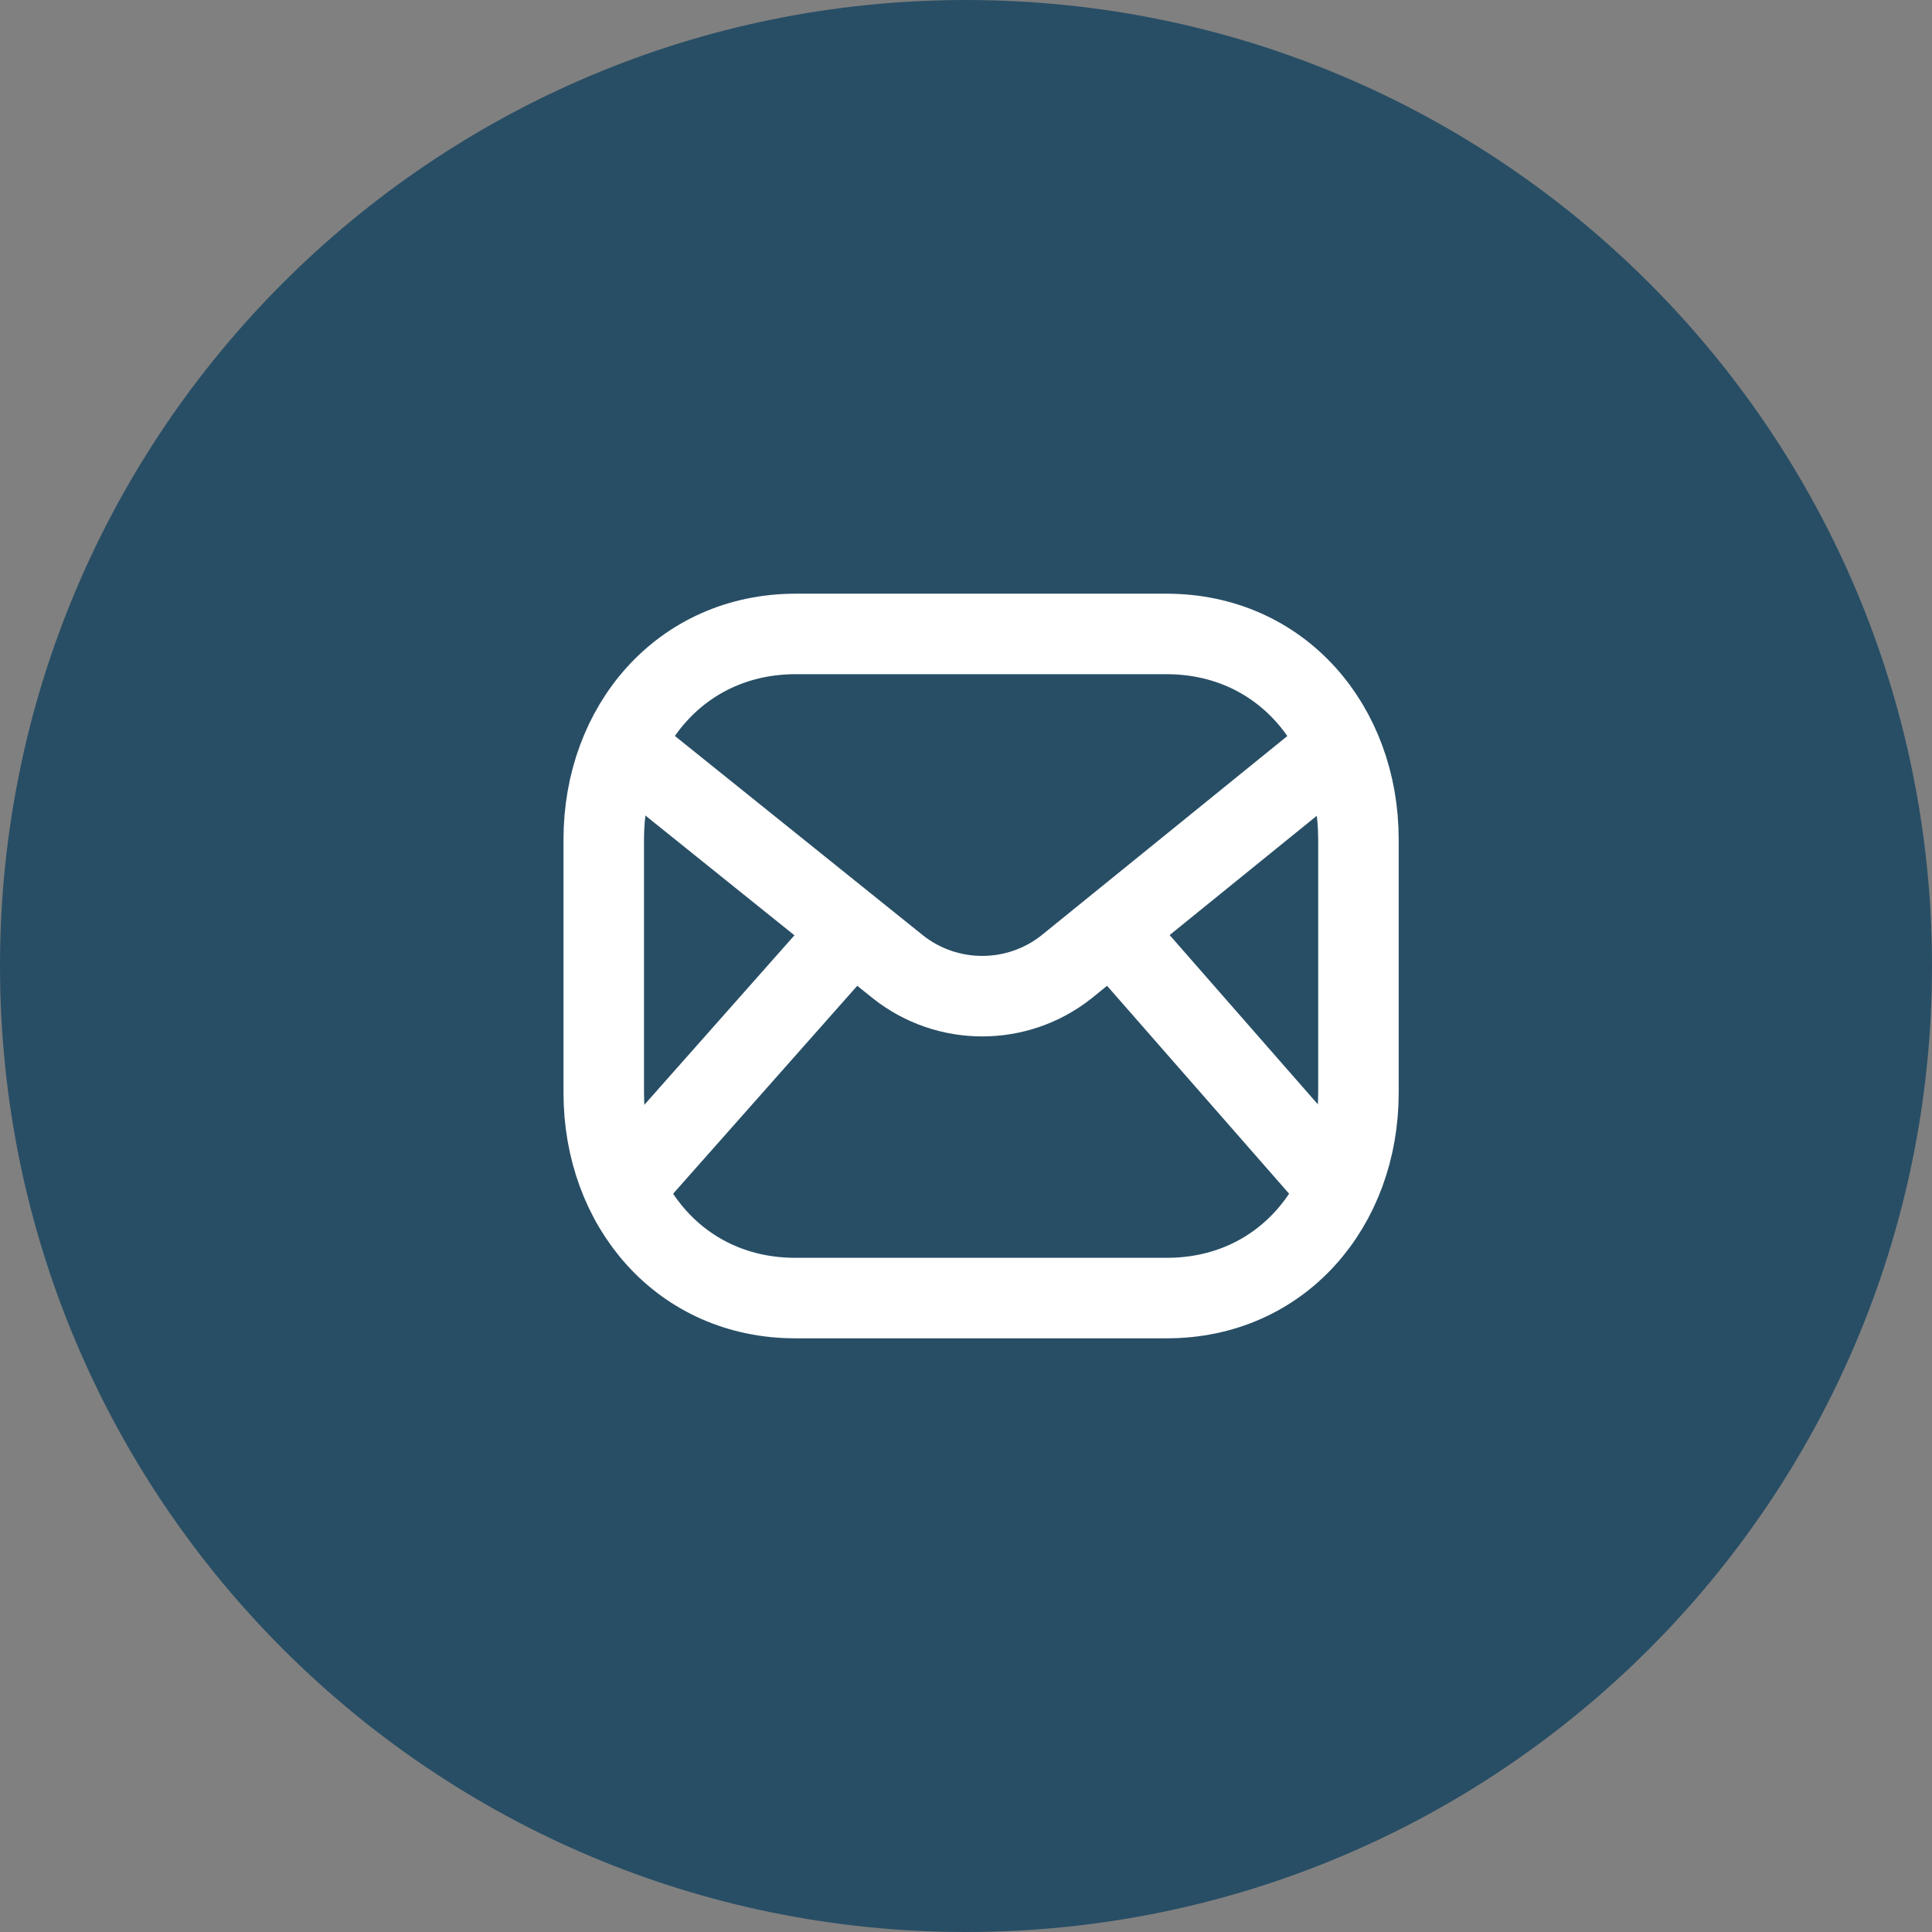 <svg width="48" height="48" viewBox="0 0 48 48" fill="none" xmlns="http://www.w3.org/2000/svg">
<rect x="0" y="0" width="48" height="48" fill="#808080" stroke="none"/>
<g clip-path="url(#clip0_159_3914)">
<path d="M24 48C37.255 48 48 37.255 48 24C48 10.745 37.255 0 24 0C10.745 0 0 10.745 0 24C0 37.255 10.745 48 24 48Z" fill="#284E65"/>
<path d="M32.467 15.534C30.469 13.514 27.816 12.275 24.985 12.04C22.155 11.805 19.334 12.59 17.031 14.253C14.728 15.916 13.096 18.347 12.429 21.108C11.762 23.869 12.104 26.778 13.393 29.308L12.13 35.441C12.116 35.502 12.116 35.566 12.128 35.627C12.141 35.689 12.166 35.747 12.202 35.798C12.254 35.875 12.329 35.935 12.416 35.969C12.503 36.003 12.598 36.009 12.689 35.987L18.689 34.563C21.213 35.819 24.1 36.138 26.837 35.464C29.575 34.79 31.984 33.166 33.636 30.883C35.289 28.599 36.077 25.803 35.861 22.992C35.645 20.181 34.439 17.538 32.457 15.534H32.467ZM30.591 30.493C29.21 31.872 27.431 32.783 25.505 33.098C23.579 33.414 21.603 33.118 19.854 32.252L19.014 31.835L15.329 32.706V32.659L16.105 28.942L15.695 28.134C14.801 26.38 14.485 24.388 14.793 22.444C15.101 20.5 16.017 18.703 17.41 17.312C19.158 15.565 21.529 14.584 24 14.584C26.472 14.584 28.842 15.565 30.591 17.312L30.632 17.369C32.358 19.121 33.321 21.484 33.312 23.944C33.303 26.403 32.323 28.759 30.584 30.499L30.591 30.493Z" fill="#284E65"/>
<path d="M30.265 27.79C29.814 28.5 29.097 29.369 28.203 29.586C26.624 29.965 24.221 29.586 21.212 26.804L21.174 26.77C18.556 24.325 17.861 22.288 18.016 20.675C18.108 19.756 18.872 18.928 19.516 18.385C19.618 18.299 19.74 18.238 19.87 18.207C20 18.175 20.136 18.175 20.266 18.206C20.397 18.237 20.518 18.297 20.621 18.383C20.724 18.469 20.805 18.578 20.858 18.701L21.828 20.893C21.891 21.034 21.915 21.189 21.896 21.343C21.878 21.497 21.818 21.642 21.723 21.764L21.231 22.396C21.128 22.527 21.067 22.686 21.055 22.852C21.044 23.017 21.082 23.183 21.164 23.328C21.632 24.017 22.192 24.64 22.829 25.178C23.513 25.837 24.29 26.393 25.134 26.83C25.288 26.892 25.457 26.907 25.619 26.872C25.782 26.838 25.931 26.756 26.047 26.637L26.612 26.062C26.719 25.947 26.857 25.863 27.009 25.821C27.161 25.778 27.322 25.779 27.474 25.822L29.779 26.482C29.91 26.519 30.03 26.587 30.13 26.679C30.229 26.771 30.306 26.886 30.353 27.013C30.401 27.14 30.417 27.277 30.402 27.412C30.387 27.547 30.34 27.676 30.265 27.79Z" fill="#284E65"/>
<path d="M33.75 27.151C33.75 29.968 31.828 32.257 28.977 32.25H19.773C16.922 32.257 15 29.968 15 27.151V20.856C15 18.042 16.922 15.75 19.773 15.75H28.977C31.828 15.75 33.75 18.042 33.75 20.856V27.151Z" stroke="white" stroke-width="2" stroke-linecap="round" stroke-linejoin="round"/>
<path d="M33 18.75L26.496 24.022C25.271 24.992 23.535 24.992 22.31 24.022L15.75 18.75" stroke="white" stroke-width="2" stroke-linecap="round" stroke-linejoin="round"/>
<path d="M21.062 23.25L15.75 29.249M33 29.25L27.747 23.251" stroke="white" stroke-width="2" stroke-linecap="round" stroke-linejoin="round"/>
</g>
<defs>
<clipPath id="clip0_159_3914">
<rect width="48" height="48" fill="white"/>
</clipPath>
</defs>
</svg>
